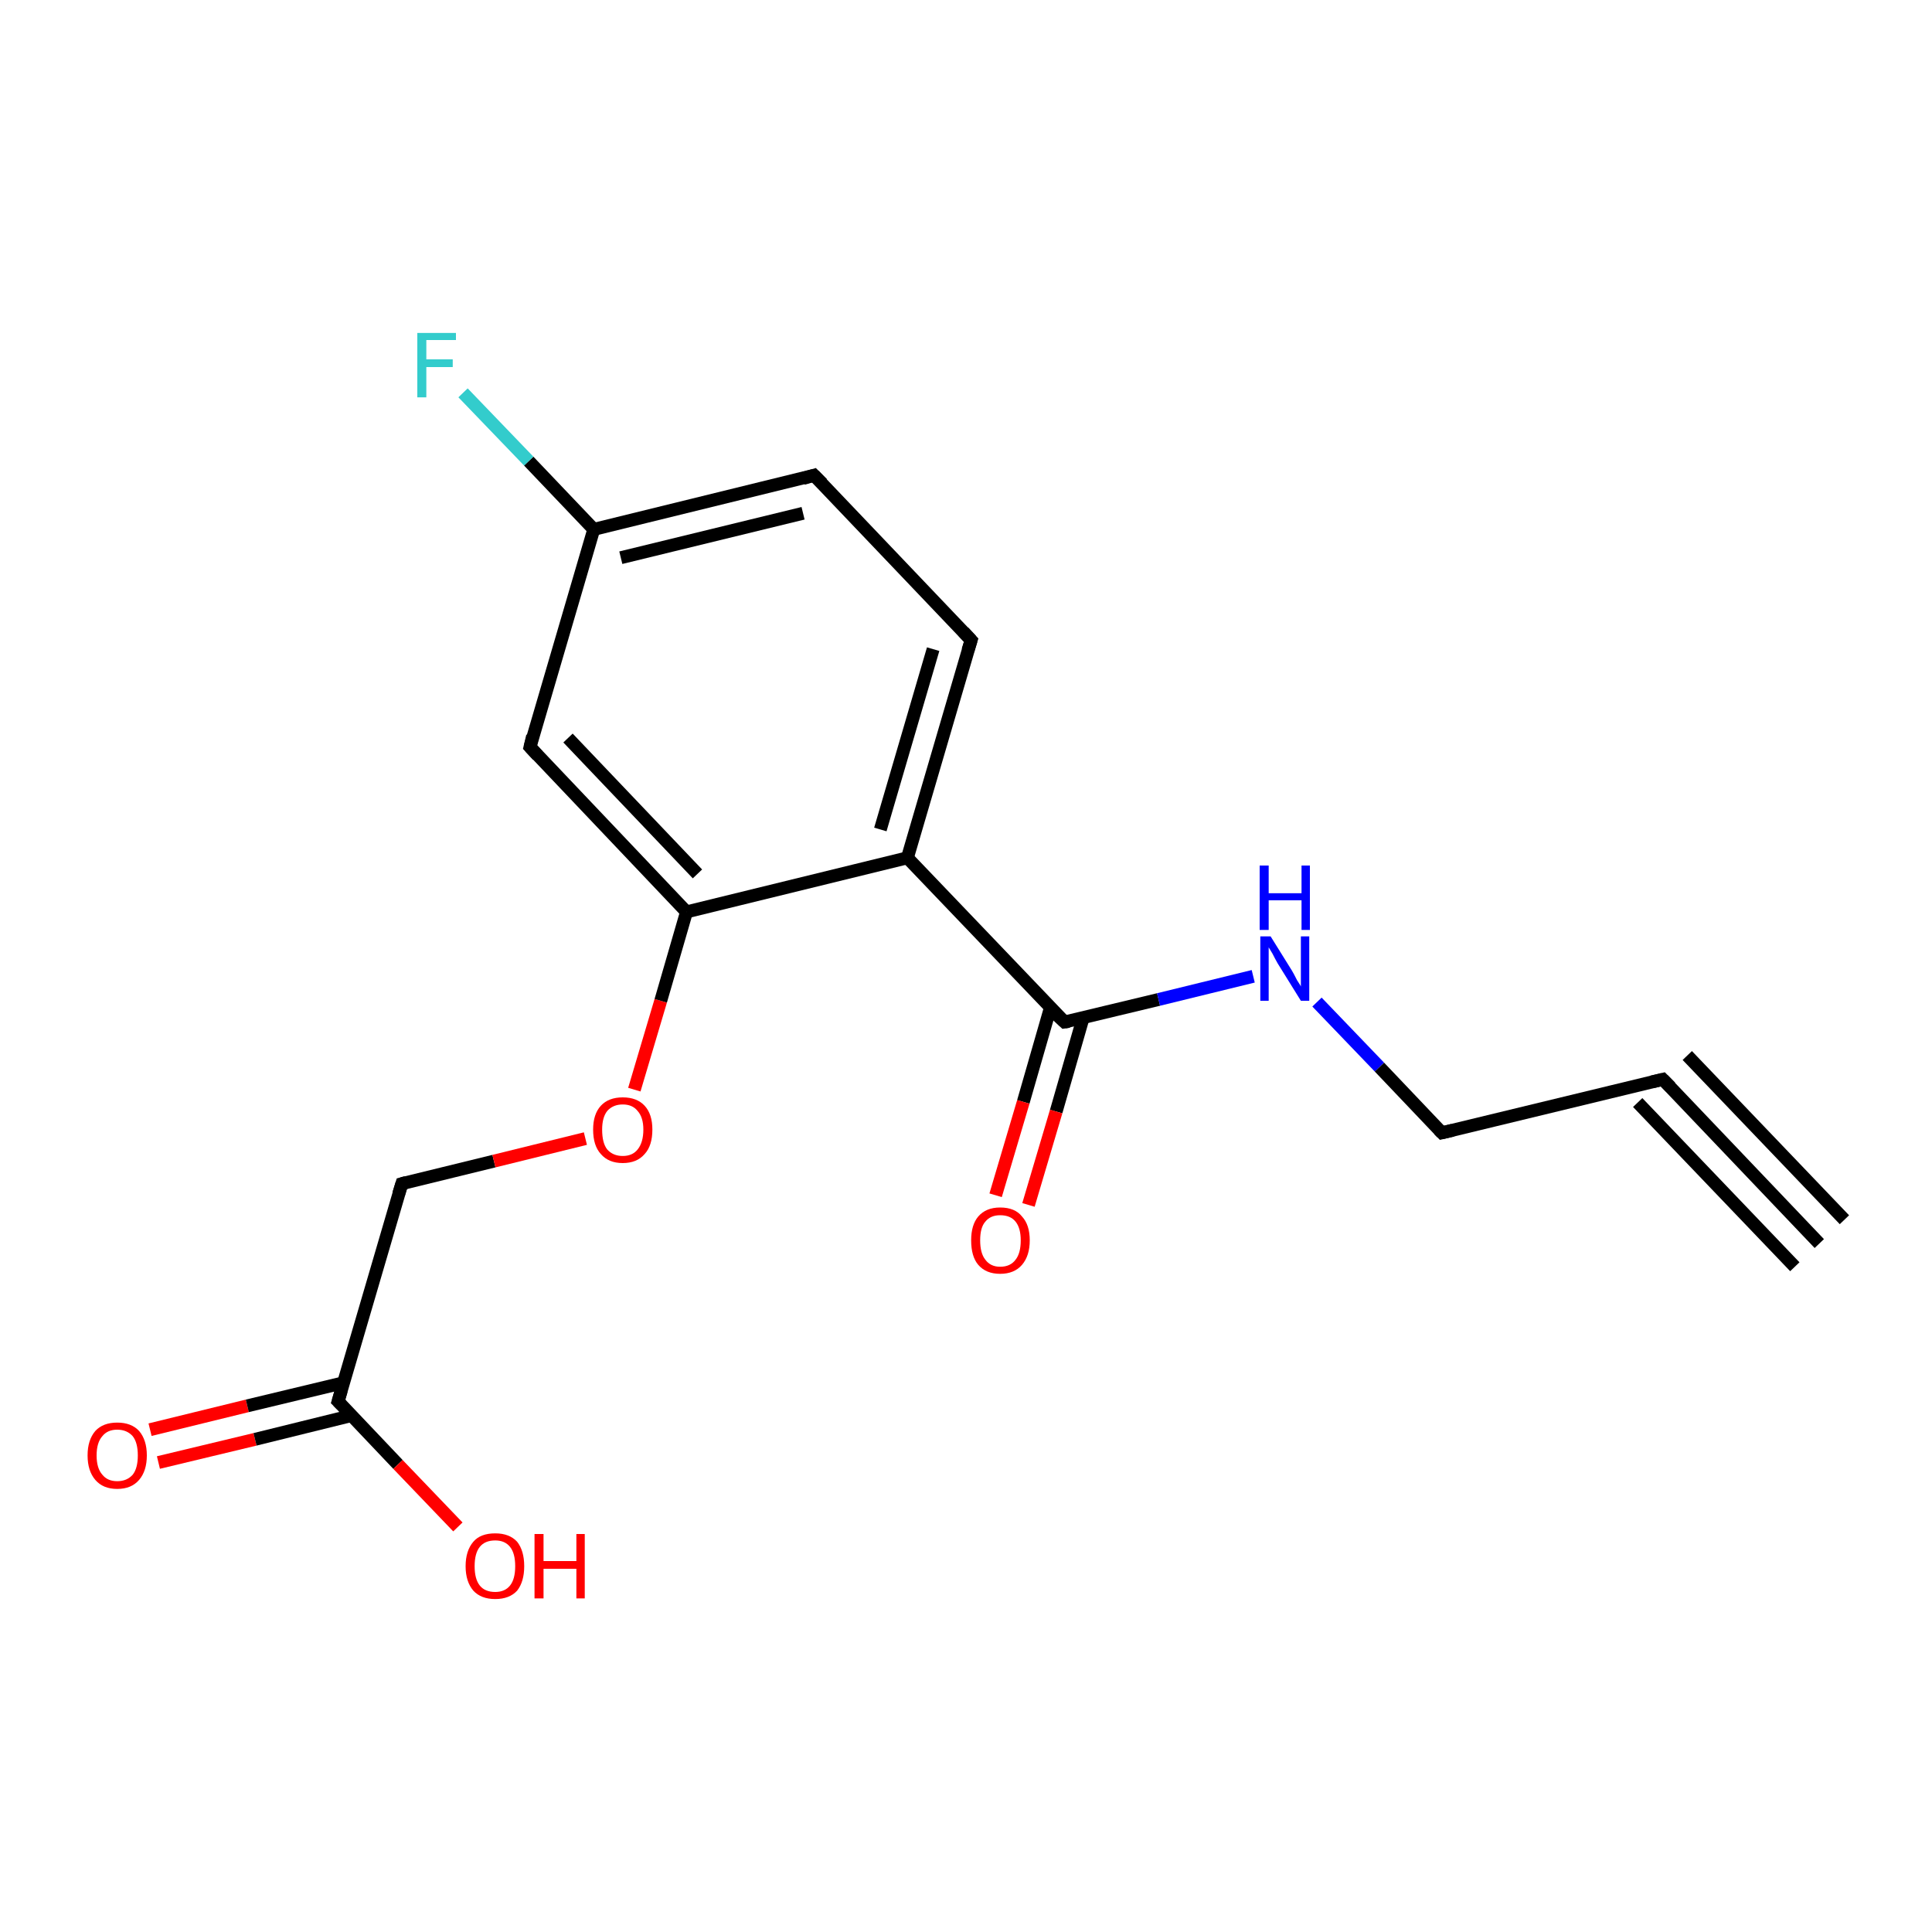 <?xml version='1.0' encoding='iso-8859-1'?>
<svg version='1.1' baseProfile='full'
              xmlns='http://www.w3.org/2000/svg'
                      xmlns:rdkit='http://www.rdkit.org/xml'
                      xmlns:xlink='http://www.w3.org/1999/xlink'
                  xml:space='preserve'
width='300px' height='300px' viewBox='0 0 300 300'>
<!-- END OF HEADER -->
<rect style='opacity:1.0;fill:#FFFFFF;stroke:none' width='300.0' height='300.0' x='0.0' y='0.0'> </rect>
<path class='bond-0 atom-0 atom-1' d='M 23.3,222.0 L 38.4,218.3' style='fill:none;fill-rule:evenodd;stroke:#FF0000;stroke-width:2.0px;stroke-linecap:butt;stroke-linejoin:miter;stroke-opacity:1' />
<path class='bond-0 atom-0 atom-1' d='M 38.4,218.3 L 53.4,214.7' style='fill:none;fill-rule:evenodd;stroke:#000000;stroke-width:2.0px;stroke-linecap:butt;stroke-linejoin:miter;stroke-opacity:1' />
<path class='bond-0 atom-0 atom-1' d='M 24.6,227.1 L 39.6,223.5' style='fill:none;fill-rule:evenodd;stroke:#FF0000;stroke-width:2.0px;stroke-linecap:butt;stroke-linejoin:miter;stroke-opacity:1' />
<path class='bond-0 atom-0 atom-1' d='M 39.6,223.5 L 54.6,219.8' style='fill:none;fill-rule:evenodd;stroke:#000000;stroke-width:2.0px;stroke-linecap:butt;stroke-linejoin:miter;stroke-opacity:1' />
<path class='bond-1 atom-1 atom-2' d='M 52.5,217.6 L 61.8,227.4' style='fill:none;fill-rule:evenodd;stroke:#000000;stroke-width:2.0px;stroke-linecap:butt;stroke-linejoin:miter;stroke-opacity:1' />
<path class='bond-1 atom-1 atom-2' d='M 61.8,227.4 L 71.1,237.1' style='fill:none;fill-rule:evenodd;stroke:#FF0000;stroke-width:2.0px;stroke-linecap:butt;stroke-linejoin:miter;stroke-opacity:1' />
<path class='bond-2 atom-1 atom-3' d='M 52.5,217.6 L 62.4,183.8' style='fill:none;fill-rule:evenodd;stroke:#000000;stroke-width:2.0px;stroke-linecap:butt;stroke-linejoin:miter;stroke-opacity:1' />
<path class='bond-3 atom-3 atom-4' d='M 62.4,183.8 L 76.7,180.3' style='fill:none;fill-rule:evenodd;stroke:#000000;stroke-width:2.0px;stroke-linecap:butt;stroke-linejoin:miter;stroke-opacity:1' />
<path class='bond-3 atom-3 atom-4' d='M 76.7,180.3 L 90.9,176.8' style='fill:none;fill-rule:evenodd;stroke:#FF0000;stroke-width:2.0px;stroke-linecap:butt;stroke-linejoin:miter;stroke-opacity:1' />
<path class='bond-4 atom-4 atom-5' d='M 98.5,169.2 L 102.6,155.4' style='fill:none;fill-rule:evenodd;stroke:#FF0000;stroke-width:2.0px;stroke-linecap:butt;stroke-linejoin:miter;stroke-opacity:1' />
<path class='bond-4 atom-4 atom-5' d='M 102.6,155.4 L 106.6,141.6' style='fill:none;fill-rule:evenodd;stroke:#000000;stroke-width:2.0px;stroke-linecap:butt;stroke-linejoin:miter;stroke-opacity:1' />
<path class='bond-5 atom-5 atom-6' d='M 106.6,141.6 L 82.3,116.0' style='fill:none;fill-rule:evenodd;stroke:#000000;stroke-width:2.0px;stroke-linecap:butt;stroke-linejoin:miter;stroke-opacity:1' />
<path class='bond-5 atom-5 atom-6' d='M 108.3,135.7 L 88.2,114.6' style='fill:none;fill-rule:evenodd;stroke:#000000;stroke-width:2.0px;stroke-linecap:butt;stroke-linejoin:miter;stroke-opacity:1' />
<path class='bond-6 atom-6 atom-7' d='M 82.3,116.0 L 92.2,82.2' style='fill:none;fill-rule:evenodd;stroke:#000000;stroke-width:2.0px;stroke-linecap:butt;stroke-linejoin:miter;stroke-opacity:1' />
<path class='bond-7 atom-7 atom-8' d='M 92.2,82.2 L 82.1,71.6' style='fill:none;fill-rule:evenodd;stroke:#000000;stroke-width:2.0px;stroke-linecap:butt;stroke-linejoin:miter;stroke-opacity:1' />
<path class='bond-7 atom-7 atom-8' d='M 82.1,71.6 L 71.9,61.0' style='fill:none;fill-rule:evenodd;stroke:#33CCCC;stroke-width:2.0px;stroke-linecap:butt;stroke-linejoin:miter;stroke-opacity:1' />
<path class='bond-8 atom-7 atom-9' d='M 92.2,82.2 L 126.4,73.8' style='fill:none;fill-rule:evenodd;stroke:#000000;stroke-width:2.0px;stroke-linecap:butt;stroke-linejoin:miter;stroke-opacity:1' />
<path class='bond-8 atom-7 atom-9' d='M 96.4,86.6 L 124.7,79.7' style='fill:none;fill-rule:evenodd;stroke:#000000;stroke-width:2.0px;stroke-linecap:butt;stroke-linejoin:miter;stroke-opacity:1' />
<path class='bond-9 atom-9 atom-10' d='M 126.4,73.8 L 150.8,99.4' style='fill:none;fill-rule:evenodd;stroke:#000000;stroke-width:2.0px;stroke-linecap:butt;stroke-linejoin:miter;stroke-opacity:1' />
<path class='bond-10 atom-10 atom-11' d='M 150.8,99.4 L 140.9,133.2' style='fill:none;fill-rule:evenodd;stroke:#000000;stroke-width:2.0px;stroke-linecap:butt;stroke-linejoin:miter;stroke-opacity:1' />
<path class='bond-10 atom-10 atom-11' d='M 144.9,100.8 L 136.7,128.8' style='fill:none;fill-rule:evenodd;stroke:#000000;stroke-width:2.0px;stroke-linecap:butt;stroke-linejoin:miter;stroke-opacity:1' />
<path class='bond-11 atom-11 atom-12' d='M 140.9,133.2 L 165.3,158.7' style='fill:none;fill-rule:evenodd;stroke:#000000;stroke-width:2.0px;stroke-linecap:butt;stroke-linejoin:miter;stroke-opacity:1' />
<path class='bond-12 atom-12 atom-13' d='M 163.1,156.5 L 158.9,171.1' style='fill:none;fill-rule:evenodd;stroke:#000000;stroke-width:2.0px;stroke-linecap:butt;stroke-linejoin:miter;stroke-opacity:1' />
<path class='bond-12 atom-12 atom-13' d='M 158.9,171.1 L 154.6,185.6' style='fill:none;fill-rule:evenodd;stroke:#FF0000;stroke-width:2.0px;stroke-linecap:butt;stroke-linejoin:miter;stroke-opacity:1' />
<path class='bond-12 atom-12 atom-13' d='M 168.2,158.0 L 164.0,172.6' style='fill:none;fill-rule:evenodd;stroke:#000000;stroke-width:2.0px;stroke-linecap:butt;stroke-linejoin:miter;stroke-opacity:1' />
<path class='bond-12 atom-12 atom-13' d='M 164.0,172.6 L 159.7,187.1' style='fill:none;fill-rule:evenodd;stroke:#FF0000;stroke-width:2.0px;stroke-linecap:butt;stroke-linejoin:miter;stroke-opacity:1' />
<path class='bond-13 atom-12 atom-14' d='M 165.3,158.7 L 179.9,155.2' style='fill:none;fill-rule:evenodd;stroke:#000000;stroke-width:2.0px;stroke-linecap:butt;stroke-linejoin:miter;stroke-opacity:1' />
<path class='bond-13 atom-12 atom-14' d='M 179.9,155.2 L 194.6,151.6' style='fill:none;fill-rule:evenodd;stroke:#0000FF;stroke-width:2.0px;stroke-linecap:butt;stroke-linejoin:miter;stroke-opacity:1' />
<path class='bond-14 atom-14 atom-15' d='M 204.5,155.6 L 214.2,165.7' style='fill:none;fill-rule:evenodd;stroke:#0000FF;stroke-width:2.0px;stroke-linecap:butt;stroke-linejoin:miter;stroke-opacity:1' />
<path class='bond-14 atom-14 atom-15' d='M 214.2,165.7 L 223.9,175.9' style='fill:none;fill-rule:evenodd;stroke:#000000;stroke-width:2.0px;stroke-linecap:butt;stroke-linejoin:miter;stroke-opacity:1' />
<path class='bond-15 atom-15 atom-16' d='M 223.9,175.9 L 258.2,167.6' style='fill:none;fill-rule:evenodd;stroke:#000000;stroke-width:2.0px;stroke-linecap:butt;stroke-linejoin:miter;stroke-opacity:1' />
<path class='bond-16 atom-16 atom-17' d='M 258.2,167.6 L 282.5,193.1' style='fill:none;fill-rule:evenodd;stroke:#000000;stroke-width:2.0px;stroke-linecap:butt;stroke-linejoin:miter;stroke-opacity:1' />
<path class='bond-16 atom-16 atom-17' d='M 262.0,163.9 L 286.4,189.4' style='fill:none;fill-rule:evenodd;stroke:#000000;stroke-width:2.0px;stroke-linecap:butt;stroke-linejoin:miter;stroke-opacity:1' />
<path class='bond-16 atom-16 atom-17' d='M 254.3,171.2 L 278.7,196.7' style='fill:none;fill-rule:evenodd;stroke:#000000;stroke-width:2.0px;stroke-linecap:butt;stroke-linejoin:miter;stroke-opacity:1' />
<path class='bond-17 atom-11 atom-5' d='M 140.9,133.2 L 106.6,141.6' style='fill:none;fill-rule:evenodd;stroke:#000000;stroke-width:2.0px;stroke-linecap:butt;stroke-linejoin:miter;stroke-opacity:1' />
<path d='M 53.0,218.1 L 52.5,217.6 L 53.0,215.9' style='fill:none;stroke:#000000;stroke-width:2.0px;stroke-linecap:butt;stroke-linejoin:miter;stroke-opacity:1;' />
<path d='M 61.9,185.4 L 62.4,183.8 L 63.1,183.6' style='fill:none;stroke:#000000;stroke-width:2.0px;stroke-linecap:butt;stroke-linejoin:miter;stroke-opacity:1;' />
<path d='M 83.5,117.3 L 82.3,116.0 L 82.7,114.3' style='fill:none;stroke:#000000;stroke-width:2.0px;stroke-linecap:butt;stroke-linejoin:miter;stroke-opacity:1;' />
<path d='M 124.7,74.3 L 126.4,73.8 L 127.7,75.1' style='fill:none;stroke:#000000;stroke-width:2.0px;stroke-linecap:butt;stroke-linejoin:miter;stroke-opacity:1;' />
<path d='M 149.6,98.1 L 150.8,99.4 L 150.3,101.0' style='fill:none;stroke:#000000;stroke-width:2.0px;stroke-linecap:butt;stroke-linejoin:miter;stroke-opacity:1;' />
<path d='M 164.0,157.5 L 165.3,158.7 L 166.0,158.6' style='fill:none;stroke:#000000;stroke-width:2.0px;stroke-linecap:butt;stroke-linejoin:miter;stroke-opacity:1;' />
<path d='M 223.4,175.4 L 223.9,175.9 L 225.6,175.5' style='fill:none;stroke:#000000;stroke-width:2.0px;stroke-linecap:butt;stroke-linejoin:miter;stroke-opacity:1;' />
<path d='M 256.5,168.0 L 258.2,167.6 L 259.4,168.8' style='fill:none;stroke:#000000;stroke-width:2.0px;stroke-linecap:butt;stroke-linejoin:miter;stroke-opacity:1;' />
<path class='atom-0' d='M 13.6 226.0
Q 13.6 223.6, 14.8 222.2
Q 16.0 220.9, 18.2 220.9
Q 20.4 220.9, 21.6 222.2
Q 22.8 223.6, 22.8 226.0
Q 22.8 228.4, 21.6 229.8
Q 20.4 231.2, 18.2 231.2
Q 16.0 231.2, 14.8 229.8
Q 13.6 228.4, 13.6 226.0
M 18.2 230.0
Q 19.7 230.0, 20.6 229.0
Q 21.4 228.0, 21.4 226.0
Q 21.4 224.0, 20.6 223.0
Q 19.7 222.0, 18.2 222.0
Q 16.7 222.0, 15.9 223.0
Q 15.0 224.0, 15.0 226.0
Q 15.0 228.0, 15.9 229.0
Q 16.7 230.0, 18.2 230.0
' fill='#FF0000'/>
<path class='atom-2' d='M 72.3 243.2
Q 72.3 240.8, 73.5 239.4
Q 74.6 238.1, 76.9 238.1
Q 79.1 238.1, 80.3 239.4
Q 81.4 240.8, 81.4 243.2
Q 81.4 245.6, 80.3 247.0
Q 79.1 248.3, 76.9 248.3
Q 74.7 248.3, 73.5 247.0
Q 72.3 245.6, 72.3 243.2
M 76.9 247.2
Q 78.4 247.2, 79.2 246.2
Q 80.0 245.2, 80.0 243.2
Q 80.0 241.2, 79.2 240.2
Q 78.4 239.2, 76.9 239.2
Q 75.3 239.2, 74.5 240.2
Q 73.7 241.2, 73.7 243.2
Q 73.7 245.2, 74.5 246.2
Q 75.3 247.2, 76.9 247.2
' fill='#FF0000'/>
<path class='atom-2' d='M 83.0 238.2
L 84.4 238.2
L 84.4 242.4
L 89.5 242.4
L 89.5 238.2
L 90.8 238.2
L 90.8 248.2
L 89.5 248.2
L 89.5 243.6
L 84.4 243.6
L 84.4 248.2
L 83.0 248.2
L 83.0 238.2
' fill='#FF0000'/>
<path class='atom-4' d='M 92.1 175.4
Q 92.1 173.0, 93.3 171.7
Q 94.5 170.4, 96.7 170.4
Q 98.9 170.4, 100.1 171.7
Q 101.3 173.0, 101.3 175.4
Q 101.3 177.9, 100.1 179.2
Q 98.9 180.6, 96.7 180.6
Q 94.5 180.6, 93.3 179.2
Q 92.1 177.9, 92.1 175.4
M 96.7 179.5
Q 98.2 179.5, 99.0 178.5
Q 99.9 177.4, 99.9 175.4
Q 99.9 173.5, 99.0 172.5
Q 98.2 171.5, 96.7 171.5
Q 95.2 171.5, 94.3 172.5
Q 93.5 173.5, 93.5 175.4
Q 93.5 177.5, 94.3 178.5
Q 95.2 179.5, 96.7 179.5
' fill='#FF0000'/>
<path class='atom-8' d='M 64.8 51.7
L 70.8 51.7
L 70.8 52.8
L 66.2 52.8
L 66.2 55.8
L 70.3 55.8
L 70.3 57.0
L 66.2 57.0
L 66.2 61.7
L 64.8 61.7
L 64.8 51.7
' fill='#33CCCC'/>
<path class='atom-13' d='M 150.8 192.6
Q 150.8 190.2, 151.9 188.9
Q 153.1 187.5, 155.3 187.5
Q 157.6 187.5, 158.7 188.9
Q 159.9 190.2, 159.9 192.6
Q 159.9 195.0, 158.7 196.4
Q 157.5 197.8, 155.3 197.8
Q 153.1 197.8, 151.9 196.4
Q 150.8 195.1, 150.8 192.6
M 155.3 196.7
Q 156.9 196.7, 157.7 195.6
Q 158.5 194.6, 158.5 192.6
Q 158.5 190.7, 157.7 189.7
Q 156.9 188.7, 155.3 188.7
Q 153.8 188.7, 153.0 189.7
Q 152.2 190.6, 152.2 192.6
Q 152.2 194.6, 153.0 195.6
Q 153.8 196.7, 155.3 196.7
' fill='#FF0000'/>
<path class='atom-14' d='M 197.3 145.4
L 200.6 150.7
Q 200.9 151.2, 201.4 152.2
Q 202.0 153.1, 202.0 153.2
L 202.0 145.4
L 203.3 145.4
L 203.3 155.4
L 202.0 155.4
L 198.4 149.6
Q 198.0 148.9, 197.6 148.1
Q 197.2 147.4, 197.0 147.1
L 197.0 155.4
L 195.7 155.4
L 195.7 145.4
L 197.3 145.4
' fill='#0000FF'/>
<path class='atom-14' d='M 195.6 134.4
L 197.0 134.4
L 197.0 138.7
L 202.1 138.7
L 202.1 134.4
L 203.4 134.4
L 203.4 144.4
L 202.1 144.4
L 202.1 139.8
L 197.0 139.8
L 197.0 144.4
L 195.6 144.4
L 195.6 134.4
' fill='#0000FF'/>
</svg>
